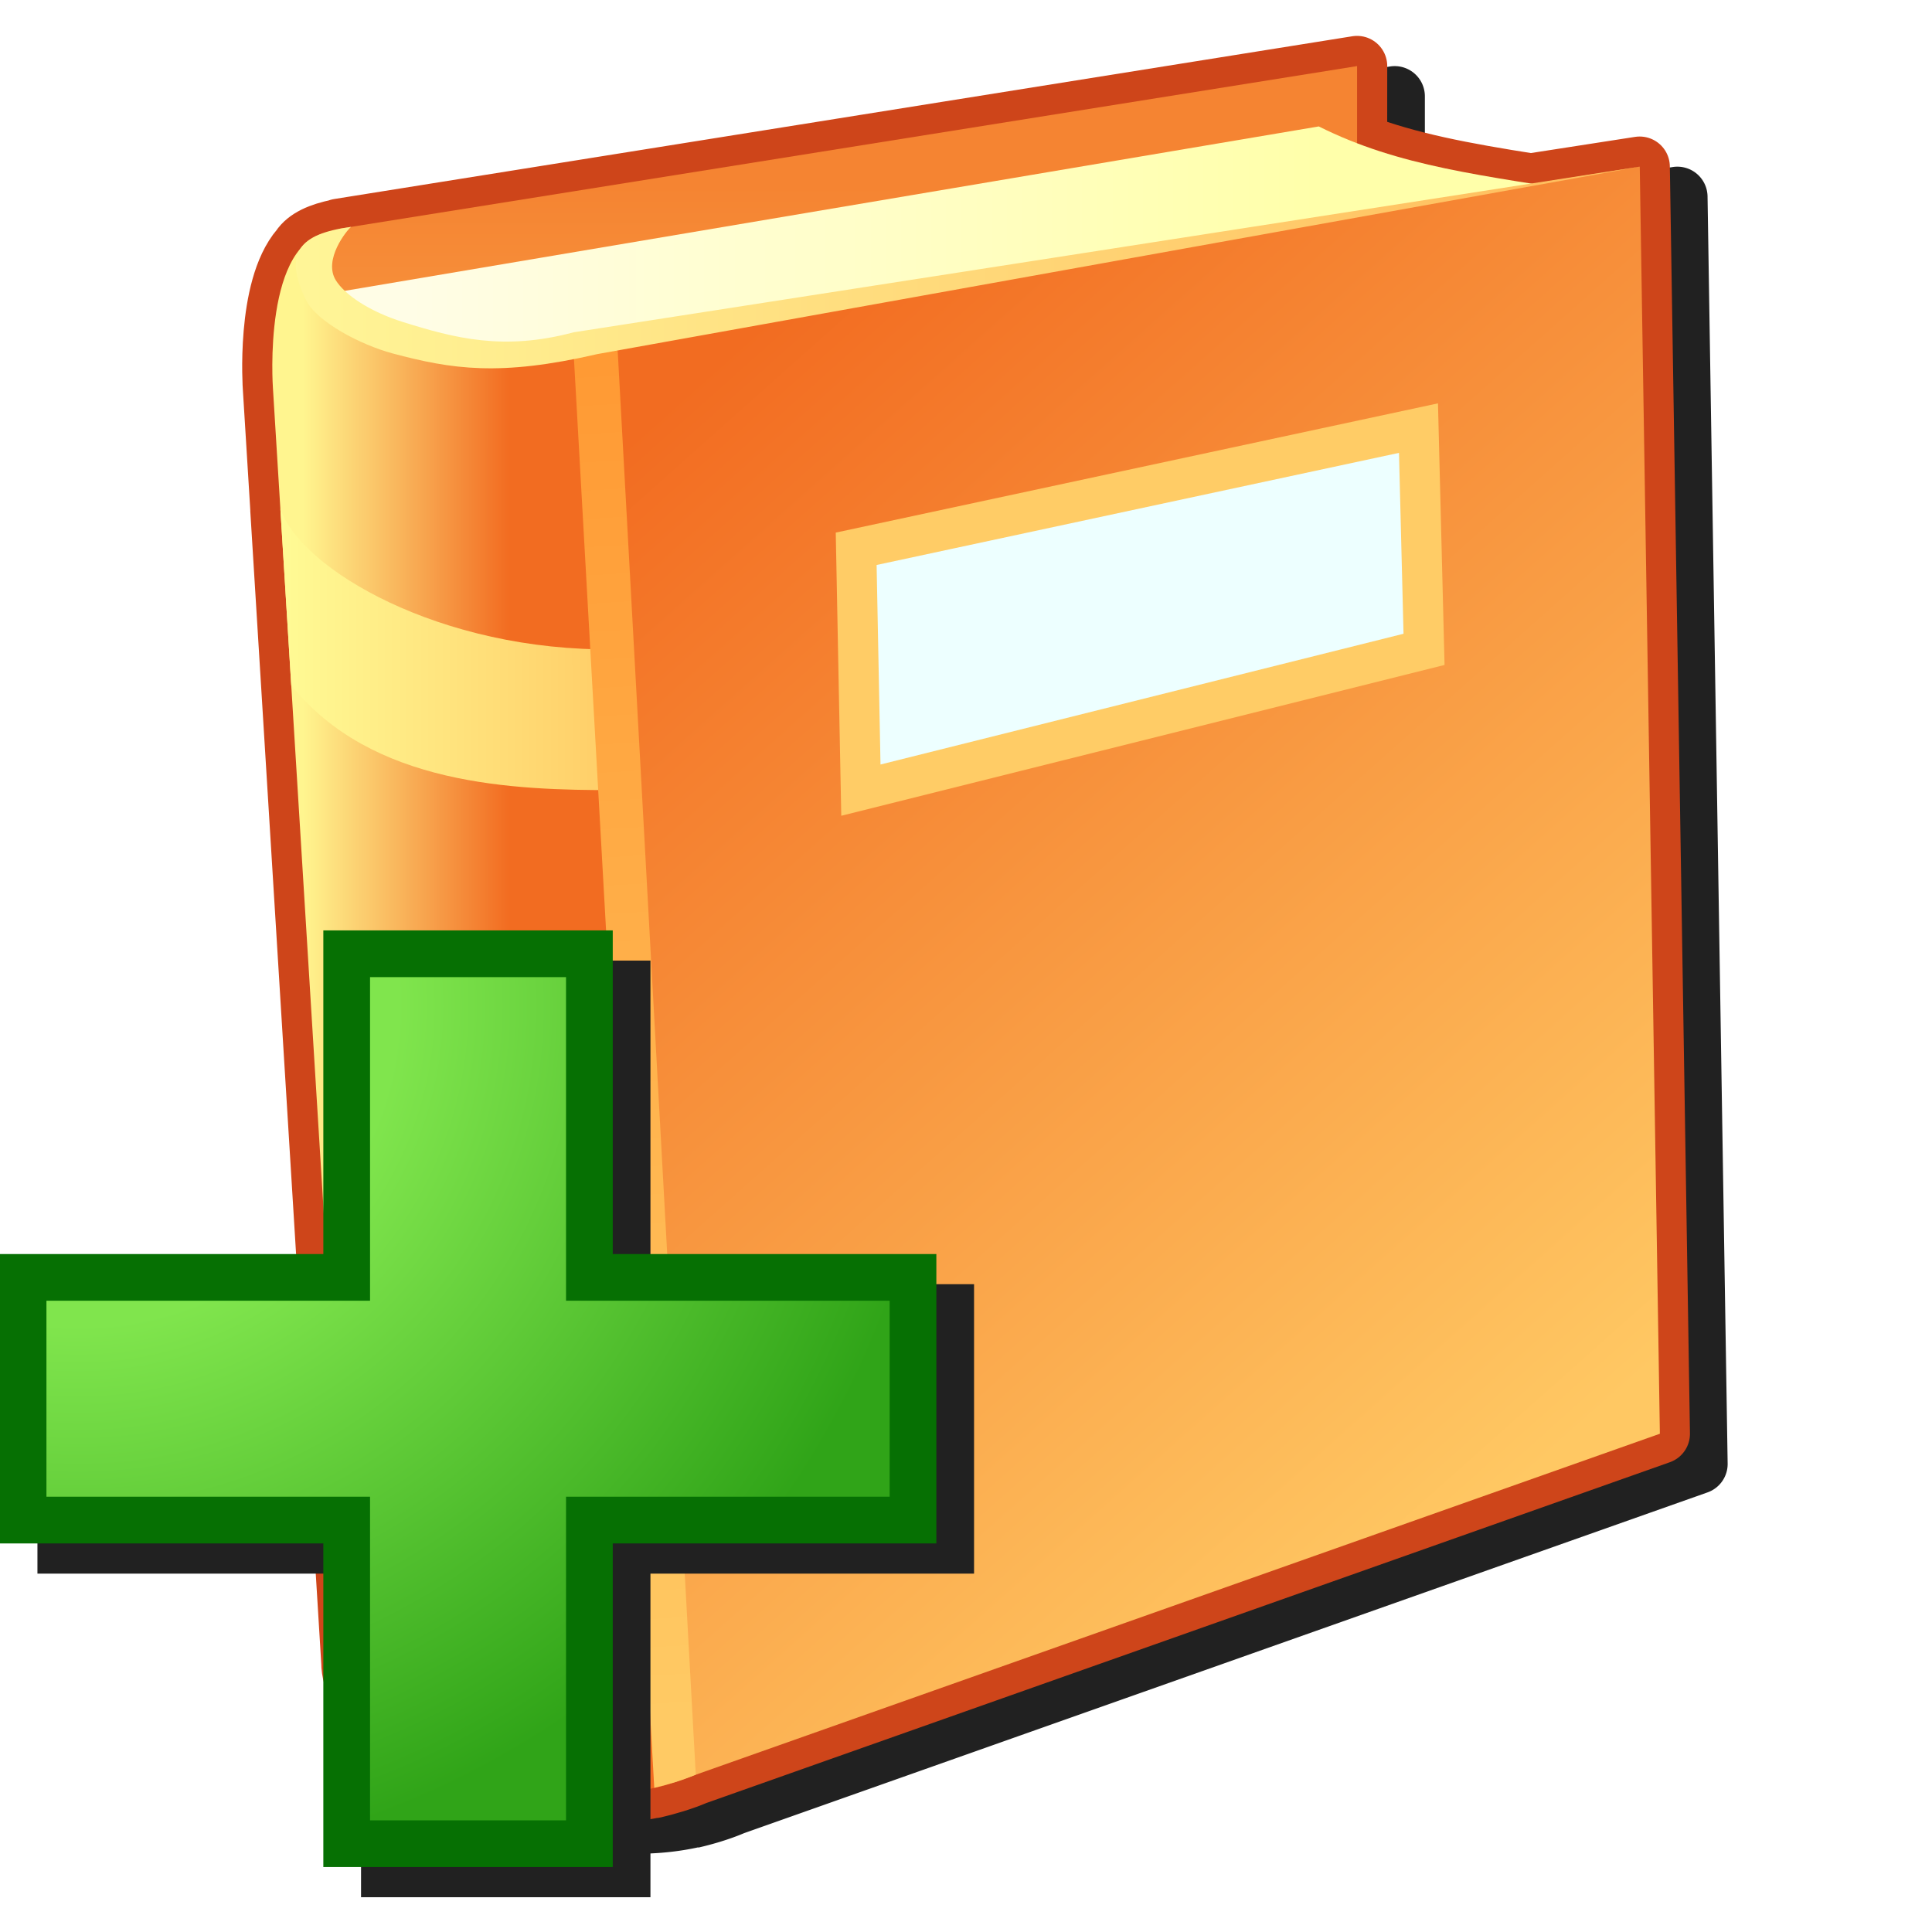 <?xml version="1.0" encoding="UTF-8" standalone="no"?>
<svg
   inkscape:export-ydpi="96"
   inkscape:export-xdpi="96"
   inkscape:export-filename="contents.png"
   width="256"
   height="256"
   viewBox="0 0 256 256"
   version="1.1"
   id="svg8"
   inkscape:version="1.1.1 (3bf5ae0d25, 2021-09-20)"
   sodipodi:docname="add-to-dictionary.svg"
   xmlns:inkscape="http://www.inkscape.org/namespaces/inkscape"
   xmlns:sodipodi="http://sodipodi.sourceforge.net/DTD/sodipodi-0.dtd"
   xmlns:xlink="http://www.w3.org/1999/xlink"
   xmlns="http://www.w3.org/2000/svg"
   xmlns:svg="http://www.w3.org/2000/svg"
   xmlns:rdf="http://www.w3.org/1999/02/22-rdf-syntax-ns#"
   xmlns:cc="http://creativecommons.org/ns#"
   xmlns:dc="http://purl.org/dc/elements/1.1/">
  <defs
     id="defs2">
    <linearGradient
       inkscape:collect="always"
       id="linearGradient145065">
      <stop
         style="stop-color:#ffc863;stop-opacity:1"
         offset="0"
         id="stop145061" />
      <stop
         style="stop-color:#f26c21;stop-opacity:1"
         offset="1"
         id="stop145063" />
    </linearGradient>
    <linearGradient
       inkscape:collect="always"
       id="linearGradient112610">
      <stop
         style="stop-color:#fffb95;stop-opacity:1"
         offset="0"
         id="stop112606" />
      <stop
         style="stop-color:#ffd06a;stop-opacity:1"
         offset="1"
         id="stop112608" />
    </linearGradient>
    <linearGradient
       inkscape:collect="always"
       id="linearGradient77767">
      <stop
         style="stop-color:#fff698;stop-opacity:1;"
         offset="0"
         id="stop77763" />
      <stop
         style="stop-color:#ffbb5b;stop-opacity:1"
         offset="1"
         id="stop77765" />
    </linearGradient>
    <linearGradient
       inkscape:collect="always"
       id="linearGradient59196">
      <stop
         style="stop-color:#ff9933;stop-opacity:1"
         offset="0"
         id="stop59192" />
      <stop
         style="stop-color:#ffca64;stop-opacity:1"
         offset="1"
         id="stop59194" />
    </linearGradient>
    <linearGradient
       inkscape:collect="always"
       id="linearGradient27367">
      <stop
         style="stop-color:#fffde6;stop-opacity:1"
         offset="0"
         id="stop27363" />
      <stop
         style="stop-color:#ffffaa;stop-opacity:1"
         offset="1"
         id="stop27365" />
    </linearGradient>
    <linearGradient
       inkscape:collect="always"
       id="linearGradient12482">
      <stop
         style="stop-color:#fff58f;stop-opacity:1"
         offset="0"
         id="stop12478" />
      <stop
         style="stop-color:#f26c21;stop-opacity:1"
         offset="1"
         id="stop12480" />
    </linearGradient>
    <linearGradient
       inkscape:collect="always"
       id="linearGradient2220">
      <stop
         style="stop-color:#fdbe5c;stop-opacity:1"
         offset="0"
         id="stop2216" />
      <stop
         style="stop-color:#f58432;stop-opacity:1"
         offset="1"
         id="stop2218" />
    </linearGradient>
    <linearGradient
       inkscape:collect="always"
       xlink:href="#linearGradient145065"
       id="linearGradient2222"
       x1="-126.749"
       y1="131.153"
       x2="-149.459"
       y2="105.655"
       gradientUnits="userSpaceOnUse"
       gradientTransform="translate(0.972,-0.825)" />
    <linearGradient
       inkscape:collect="always"
       xlink:href="#linearGradient12482"
       id="linearGradient12484"
       x1="-158.631"
       y1="120.523"
       x2="-153.514"
       y2="120.523"
       gradientUnits="userSpaceOnUse"
       gradientTransform="translate(0.972,-0.825)" />
    <linearGradient
       inkscape:collect="always"
       xlink:href="#linearGradient27367"
       id="linearGradient27369"
       x1="-155.986"
       y1="102.25"
       x2="-133.44"
       y2="102.25"
       gradientUnits="userSpaceOnUse"
       gradientTransform="translate(0.972,-0.825)" />
    <linearGradient
       inkscape:collect="always"
       xlink:href="#linearGradient59196"
       id="linearGradient59198"
       x1="-151.432"
       y1="104"
       x2="-149.476"
       y2="138.363"
       gradientUnits="userSpaceOnUse"
       gradientTransform="translate(0.972,-0.825)" />
    <linearGradient
       inkscape:collect="always"
       xlink:href="#linearGradient77767"
       id="linearGradient77769"
       x1="-159.065"
       y1="101.255"
       x2="-125.432"
       y2="101.255"
       gradientUnits="userSpaceOnUse"
       gradientTransform="translate(0.972,-0.825)" />
    <linearGradient
       inkscape:collect="always"
       xlink:href="#linearGradient112610"
       id="linearGradient112612"
       x1="-158.227"
       y1="111.002"
       x2="-150.523"
       y2="110.994"
       gradientUnits="userSpaceOnUse" />
    <linearGradient
       inkscape:collect="always"
       xlink:href="#linearGradient112610"
       id="linearGradient122893"
       x1="-156.97"
       y1="131.198"
       x2="-149.387"
       y2="131.198"
       gradientUnits="userSpaceOnUse" />
    <linearGradient
       inkscape:collect="always"
       xlink:href="#linearGradient2220"
       id="linearGradient125951"
       x1="-141.73"
       y1="115.097"
       x2="-141.73"
       y2="99.463"
       gradientUnits="userSpaceOnUse" />
    <linearGradient
       inkscape:collect="always"
       xlink:href="#linearGradient2220"
       id="linearGradient184522"
       gradientUnits="userSpaceOnUse"
       x1="-141.73"
       y1="115.097"
       x2="-141.73"
       y2="99.463"
       gradientTransform="translate(-42.169,3.378)" />
    <filter
       inkscape:collect="always"
       style="color-interpolation-filters:sRGB"
       id="filter198033"
       x="-0.054"
       y="-0.043"
       width="1.107"
       height="1.087">
      <feGaussianBlur
         inkscape:collect="always"
         stdDeviation="4.287"
         id="feGaussianBlur198035" />
    </filter>
    <linearGradient
       id="linearGradient855"
       inkscape:collect="always">
      <stop
         style="stop-color:#80e54d;stop-opacity:1"
         offset="0"
         id="stop853" />
      <stop
         id="stop924"
         offset="0.369"
         style="stop-color:#80e54d;stop-opacity:1" />
      <stop
         style="stop-color:#30a418;stop-opacity:1"
         offset="1"
         id="stop851" />
    </linearGradient>
    <radialGradient
       gradientTransform="matrix(-0.365,116.763,-116.397,-0.363,10702.058,-10849.815)"
       gradientUnits="userSpaceOnUse"
       r="1.587"
       fy="90.473"
       fx="94.335"
       cy="90.473"
       cx="94.335"
       id="radialGradient920"
       xlink:href="#linearGradient855"
       inkscape:collect="always" />
    <filter
       inkscape:collect="always"
       style="color-interpolation-filters:sRGB"
       id="filter1150"
       x="-0.048"
       y="-0.048"
       width="1.096"
       height="1.096">
      <feGaussianBlur
         inkscape:collect="always"
         stdDeviation="4.01"
         id="feGaussianBlur1152" />
    </filter>
  </defs>
  <sodipodi:namedview
     inkscape:guide-bbox="true"
     showguides="true"
     id="base"
     pagecolor="#ffffff"
     bordercolor="#666666"
     borderopacity="1.0"
     inkscape:pageopacity="0.0"
     inkscape:pageshadow="2"
     inkscape:zoom="2.8284272"
     inkscape:cx="31.643028"
     inkscape:cy="167.05397"
     inkscape:document-units="px"
     inkscape:current-layer="layer1"
     inkscape:document-rotation="0"
     showgrid="false"
     units="px"
     inkscape:window-width="3840"
     inkscape:window-height="2043"
     inkscape:window-x="3840"
     inkscape:window-y="0"
     inkscape:window-maximized="1"
     inkscape:snap-bbox="true"
     inkscape:bbox-nodes="true"
     fit-margin-top="0"
     fit-margin-left="0"
     fit-margin-right="0"
     fit-margin-bottom="0"
     inkscape:bbox-paths="false"
     inkscape:snap-global="true"
     inkscape:snap-intersection-paths="true"
     inkscape:snap-grids="true"
     inkscape:pagecheckerboard="0"
     inkscape:object-paths="true">
    <inkscape:grid
       type="xygrid"
       id="grid1504"
       originx="0"
       originy="0" />
    <inkscape:grid
       type="xygrid"
       id="grid1507"
       spacingx="0.5"
       spacingy="0.5"
       originx="0"
       originy="0" />
  </sodipodi:namedview>
  <g
     inkscape:label="Layer 1"
     inkscape:groupmode="layer"
     id="layer1"
     transform="translate(-12.568)">
    <path
       id="path197858"
       style="color:#000000;fill:#212121;fill-opacity:1;stroke:none;stroke-width:7.995;stroke-linecap:round;stroke-linejoin:round;-inkscape-stroke:none;filter:url(#filter198033)"
       d="M 196.742,8.811 61.816,30.381 a 3.998,3.998 0 0 0 -1.834,1.105 l 1.639,-1.035 c -2.86,0.579 -5.628,1.515 -7.441,4.107 -3.28,3.97 -3.982,9.051 -4.342,13.268 -0.366,4.29 -0.104,7.843 -0.104,7.852 v 0.01 l 0.971,15.721 a 3.998,3.998 0 0 0 -0.002,0.002 c 0,8e-6 0.002,0.013 0.002,0.014 l 0.014,0.232 h -0.008 l 1.445,23.381 5.258,85.301 a 3.998,3.998 0 0 0 0,0.002 l 1.238,20.07 1.479,24.066 -0.008,-0.244 c 0,4.111 2.304,7.548 5.287,10.307 2.984,2.758 6.85,5.028 11.191,6.838 8.667,3.613 19.222,5.437 28.453,3.41 a 3.998,3.998 0 0 0 0.086,0.019 c 1.789,-0.413 4.072,-1.065 6.186,-1.973 l -0.244,0.096 127.744,-45.18 a 3.998,3.998 0 0 0 2.664,-3.832 L 238.826,26.02 A 3.998,3.998 0 0 0 234.216,22.133 l -13.77,2.137 C 213.008,23.087 206.935,21.824 201.371,19.977 V 12.758 a 3.998,3.998 0 0 0 -4.629,-3.947 z M 54.539,34.106 a 3.998,3.998 0 0 0 -0.205,0.219 c -0.045,0.052 -0.065,0.115 -0.109,0.168 z m -3.471,38.975 a 3.998,3.998 0 0 0 0.004,0.002 c 0.088,0.19 0.157,0.315 0.191,0.373 0.078,0.132 0.098,0.272 -0.195,-0.375 z" />
    <g
       id="g197503"
       transform="matrix(5.33,0,0,5.33,1050.841,-523.592)">
      <path
         id="path184502"
         style="fill:url(#linearGradient184522);fill-opacity:1;stroke:#ce451a;stroke-width:1.5;stroke-linecap:round;stroke-linejoin:round;stroke-miterlimit:4;stroke-dasharray:none;stroke-opacity:1"
         d="m -173.629,99.877 -25.314,4.047 -0.006,0.008 c -0.466,0.094 -0.789,0.242 -0.945,0.479 0,0 -0.002,0.002 -0.002,0.002 -0.861,1.001 -0.684,3.465 -0.684,3.465 l 0.186,3.008 c -4.5e-4,-10e-4 -0.002,-0.003 -0.002,-0.004 l 0.271,4.387 0.986,16.004 0.232,3.766 0.277,4.516 c 0,1.899 4.504,3.792 7.527,3.123 v 0.006 c 0.298,-0.069 0.703,-0.186 1.033,-0.328 l 23.967,-8.477 -0.5,-31.5 -2.707,0.42 c -1.668,-0.263 -3.04,-0.515 -4.32,-1.006 z"
         transform="translate(12.568)" />
      <g
         id="g157605"
         style="opacity:1"
         transform="translate(-29.601,3.378)">
        <path
           style="fill:url(#linearGradient125951);fill-opacity:1;stroke:none;stroke-width:1px;stroke-linecap:butt;stroke-linejoin:miter;stroke-opacity:1"
           d="M -156.774,100.546 -131.46,96.5 v 6.675 l -25.531,5.521 -0.432,-7.208 z"
           id="path38259"
           sodipodi:nodetypes="cccccc" />
        <path
           style="fill:url(#linearGradient27369);fill-opacity:1;stroke:none;stroke-width:1px;stroke-linecap:butt;stroke-linejoin:miter;stroke-opacity:1"
           d="m -157.412,102.22 25,-4.22 c 2,1 4.024,1.213 7.055,1.7 l -25.103,6.475 -7,-2 z"
           id="path1897"
           sodipodi:nodetypes="cccccc" />
        <path
           style="fill:url(#linearGradient2222);fill-opacity:1;stroke:none;stroke-width:1px;stroke-linecap:butt;stroke-linejoin:miter;stroke-opacity:1"
           d="m -148.46,139.175 -2,-36 26.028,-4.175 0.5,31.5 z"
           id="path1184"
           sodipodi:nodetypes="ccccc" />
        <path
           style="fill:url(#linearGradient12484);fill-opacity:1;stroke:none;stroke-width:1px;stroke-linecap:butt;stroke-linejoin:miter;stroke-opacity:1"
           d="m -148.46,139.175 -2,-36 c -4.539,1.216 -7.753,-1.189 -6.491,-2.551 -1.73,0.144 -1.461,3.877 -1.461,3.877 l 1.952,31.675 c 0,2 5,4 8,3 z"
           id="path1252"
           sodipodi:nodetypes="ccccccc" />
        <path
           style="opacity:1;fill:url(#linearGradient112612);fill-opacity:1;stroke:none;stroke-width:1px;stroke-linecap:butt;stroke-linejoin:miter;stroke-opacity:1"
           d="m -149.912,111 c -4.35,0.055 -7.815,-1.997 -8.315,-3.497 l 0.27,4.387 c 2,2.5 5.545,2.61 8.045,2.61 z"
           id="path76773"
           sodipodi:nodetypes="ccccc" />
        <path
           style="opacity:1;fill:url(#linearGradient122893);fill-opacity:1;stroke:none;stroke-width:1px;stroke-linecap:butt;stroke-linejoin:miter;stroke-opacity:1"
           d="m -149.084,131.175 c -3.356,0.321 -6.74,-0.822 -7.886,-3.281 l 0.232,3.765 c 1.034,2.492 5.154,2.842 7.654,2.842 z"
           id="path77387"
           sodipodi:nodetypes="ccccc" />
        <path
           style="color:#000000;fill:url(#linearGradient59198);stroke-linecap:round;-inkscape-stroke:none"
           d="m -150.459,103.181 c -0.276,0.015 -0.488,0.251 -0.473,0.527 l 2,35.596 c 0.298,-0.069 0.701,-0.186 1.032,-0.328 l -1.938,-35.347 c -0.015,-0.276 -0.345,-0.465 -0.621,-0.449 z"
           id="path59157"
           sodipodi:nodetypes="cccccc" />
        <path
           style="color:#000000;fill:url(#linearGradient77769);fill-opacity:1;stroke-linecap:round;-inkscape-stroke:none"
           d="m -150.932,103.117 c -1.746,0.468 -2.961,0.147 -4.245,-0.254 -0.843,-0.263 -1.45,-0.684 -1.67,-1.036 -0.323,-0.516 0.279,-1.255 0.379,-1.33 -1.284,0.172 -1.688,0.645 -1.128,1.808 0.268,0.557 1.38,1.129 2.155,1.337 1.482,0.397 2.673,0.577 5.093,0.018 L -124.432,99 Z"
           id="path48425"
           sodipodi:nodetypes="csscssccc" />
        <path
           style="opacity:1;fill:#edffff;fill-opacity:1;stroke:#ffcc66;stroke-width:1px;stroke-linecap:butt;stroke-linejoin:miter;stroke-opacity:1"
           d="m -143.912,108.5 0.117,6 14,-3.5 -0.138,-5.5 z"
           id="path88669"
           sodipodi:nodetypes="ccccc" />
      </g>
    </g>
    <g
       transform="matrix(0.619,0,0,0.619,-61.556,51.242)"
       id="layer1-3"
       inkscape:label="Layer 1">
      <path
         d="m 197.033,122.845 v 5 64.271 h -69.271 v 61.953 h 69.271 v 69.271 h 61.953 v -69.271 h 69.271 V 192.117 H 258.987 v -69.271 z"
         style="color:#000000;font-style:normal;font-variant:normal;font-weight:normal;font-stretch:normal;font-size:medium;line-height:normal;font-family:sans-serif;font-variant-ligatures:normal;font-variant-position:normal;font-variant-caps:normal;font-variant-numeric:normal;font-variant-alternates:normal;font-variant-east-asian:normal;font-feature-settings:normal;font-variation-settings:normal;text-indent:0;text-align:start;text-decoration:none;text-decoration-line:none;text-decoration-style:solid;text-decoration-color:#000000;letter-spacing:normal;word-spacing:normal;text-transform:none;writing-mode:lr-tb;direction:ltr;text-orientation:mixed;dominant-baseline:auto;baseline-shift:baseline;text-anchor:start;white-space:normal;shape-padding:0;shape-margin:0;inline-size:0;clip-rule:nonzero;display:inline;overflow:visible;visibility:visible;isolation:auto;mix-blend-mode:normal;color-interpolation:sRGB;color-interpolation-filters:linearRGB;solid-color:#000000;solid-opacity:1;vector-effect:none;fill:#212121;fill-opacity:1;fill-rule:nonzero;stroke:none;stroke-width:10;stroke-linecap:round;stroke-linejoin:miter;stroke-miterlimit:4;stroke-dasharray:none;stroke-dashoffset:0;stroke-opacity:1;color-rendering:auto;image-rendering:auto;shape-rendering:auto;text-rendering:auto;enable-background:accumulate;stop-color:#000000;filter:url(#filter1150)"
         id="path847" />
      <path
         d="m 193.961,121.388 v 69.272 h -69.272 v 51.954 h 69.272 v 69.272 h 51.954 v -69.272 h 69.272 v -51.954 h -69.272 v -69.272 z"
         style="fill:url(#radialGradient920);fill-opacity:1;stroke:#067003;stroke-width:10;stroke-linecap:round;stroke-miterlimit:4;stroke-dasharray:none;stroke-opacity:1"
         id="rect849" />
    </g>
  </g>
</svg>
